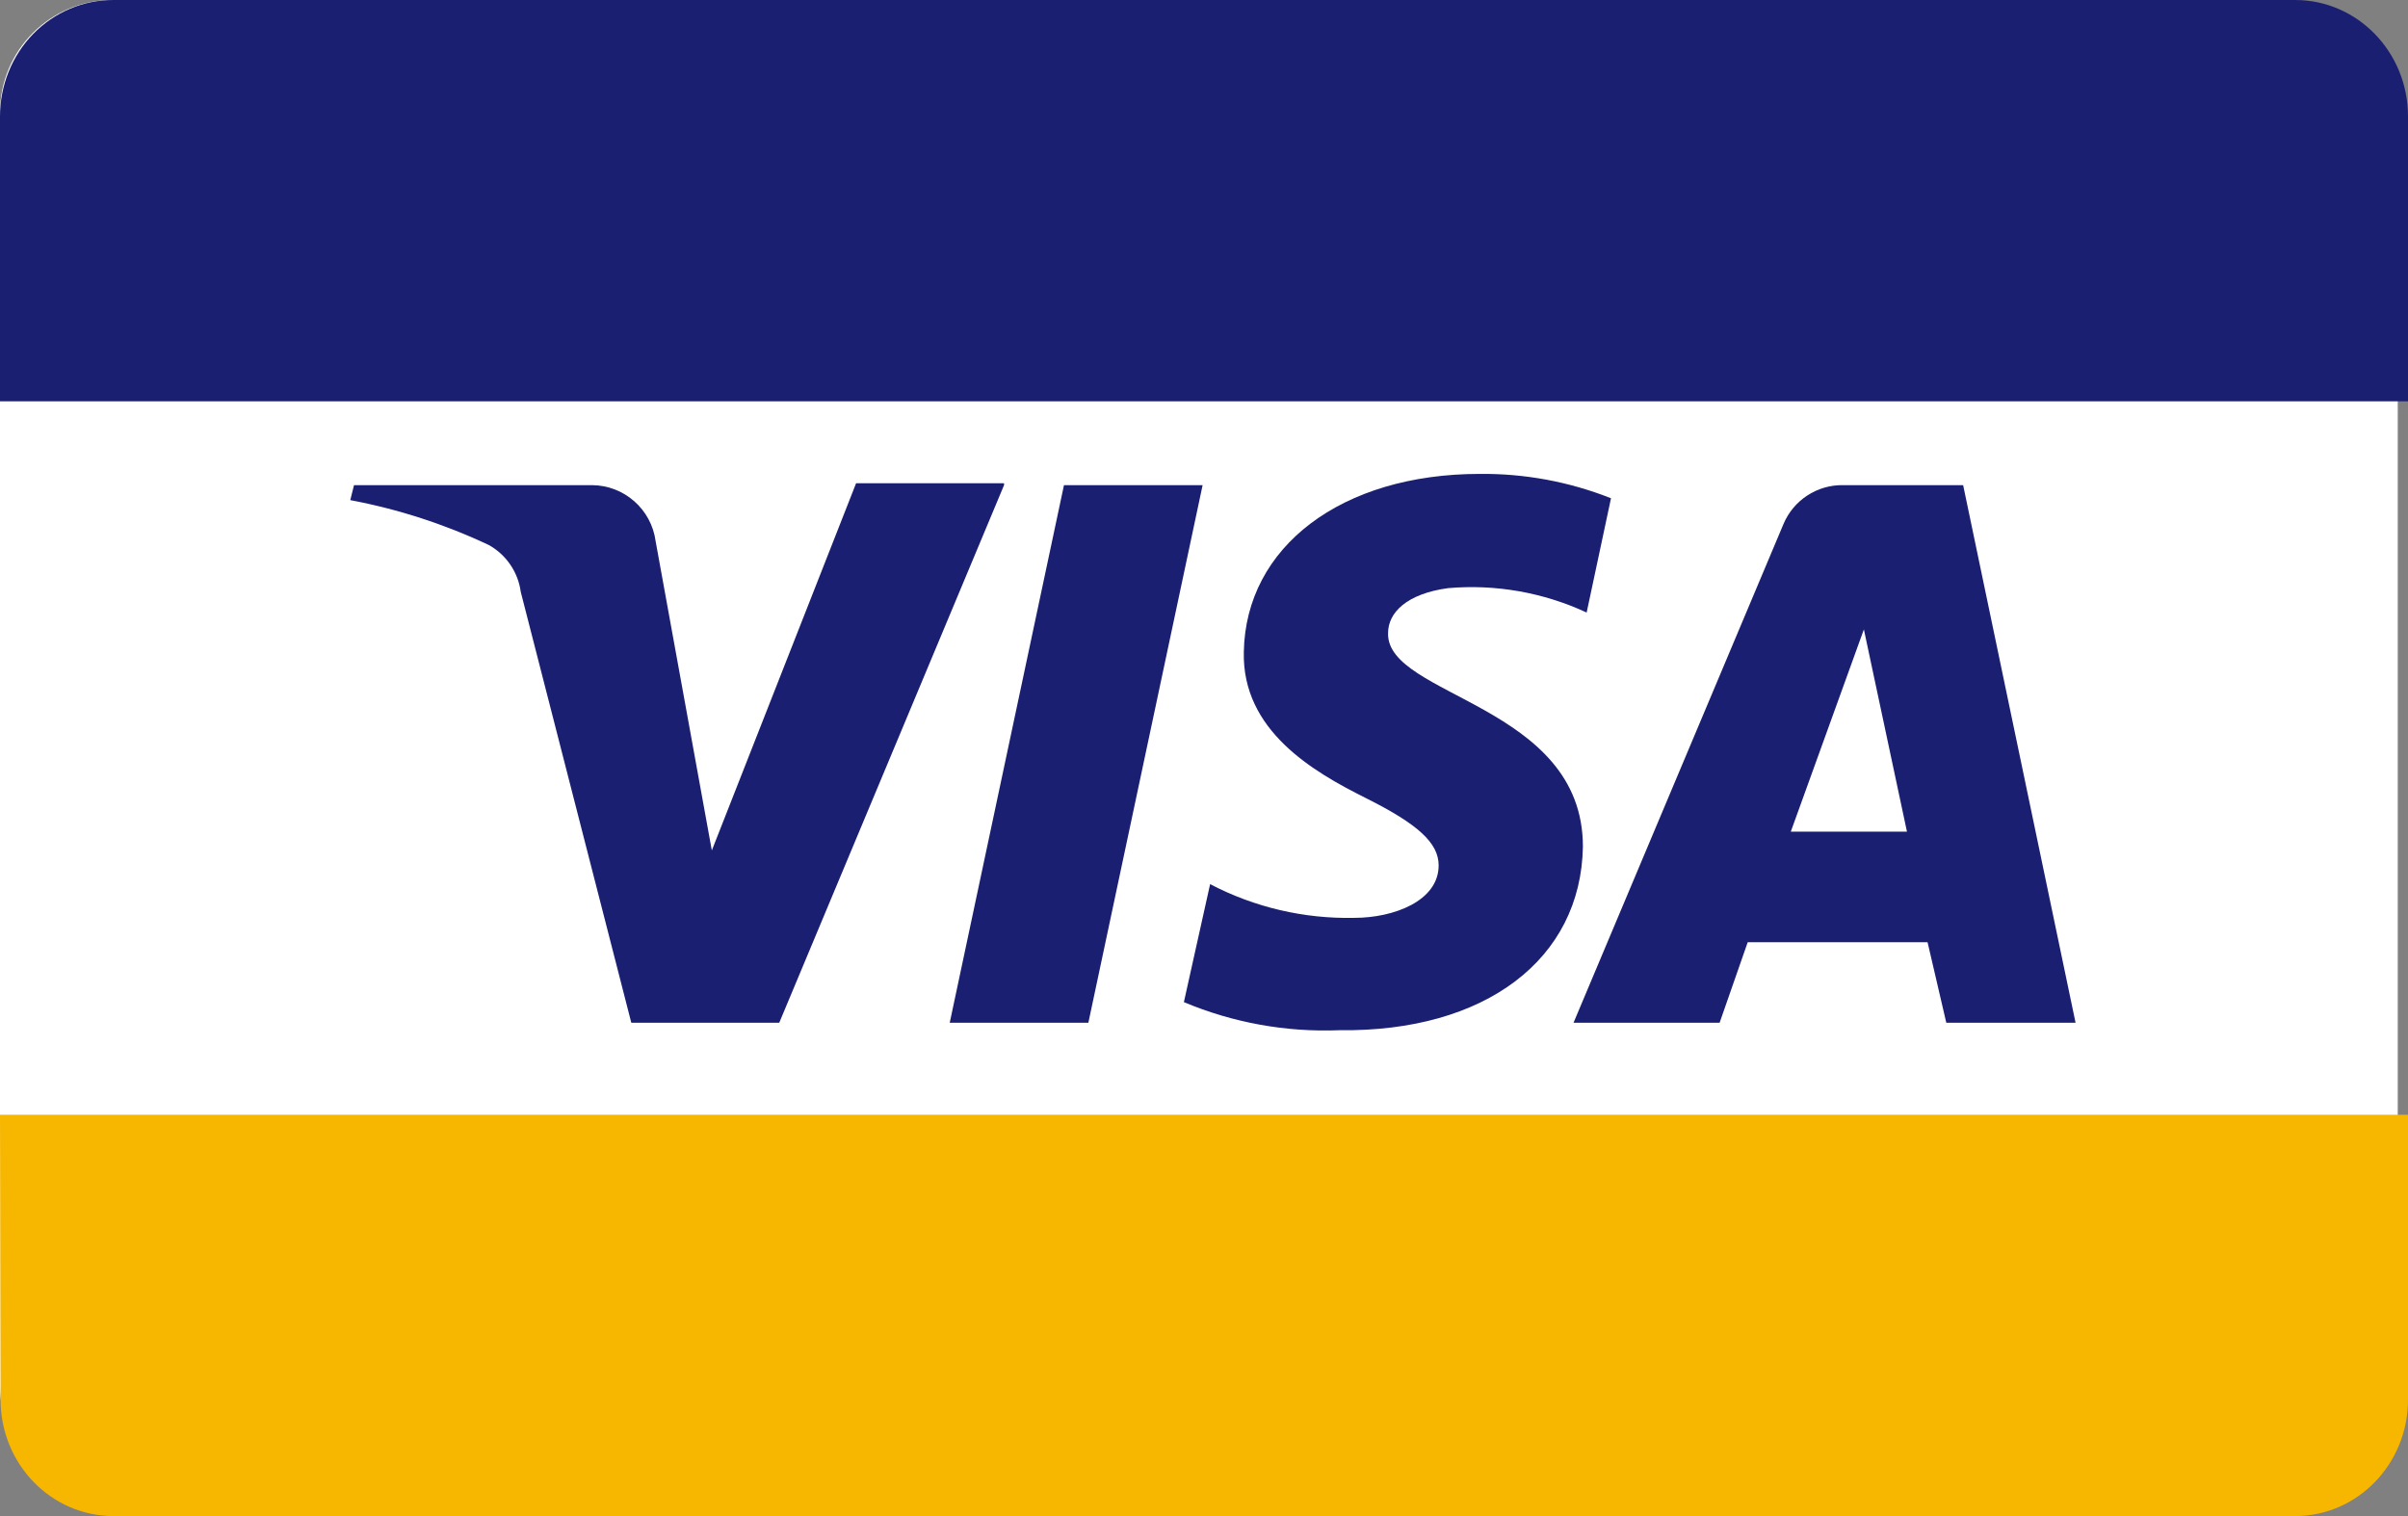 <?xml version="1.0" encoding="UTF-8"?>
<svg width="54px" height="34px" viewBox="0 0 54 34" version="1.1" xmlns="http://www.w3.org/2000/svg" xmlns:xlink="http://www.w3.org/1999/xlink">
    <rect x="0" y="0" width="54" height="34" fill="#808080" stroke="none"/>
    <!-- Generator: Sketch 56.2 (81672) - https://sketch.com -->
    <title>visa</title>
    <desc>Created with Sketch.</desc>
    <g id="visa" stroke="none" stroke-width="1" fill="none" fill-rule="evenodd">
        <g transform="translate(-0, 0)">
            <path d="M0,2.52 C0,1.128 1.128,0 2.52,0 L51.25,0 C52.642,0 53.77,1.128 53.77,2.52 L53.77,31.086 C53.77,32.478 52.642,33.606 51.25,33.606 L2.52,33.606 C1.128,33.606 0,32.478 0,31.086 L0,2.52 Z" id="SVGID" fill="#FFFFFF"></path>
            <path d="M1.44823042e-12,25 L54,25 L54,31.391 C54,32.832 52.867,34 51.469,34 L2.544,34 C1.146,34 0.013,32.832 0.013,31.391 L1.44823042e-12,25 Z" id="Path" fill="#F7B600" fill-rule="nonzero"></path>
            <path d="M2.545,-2.99255385e-15 L51.468,-2.99255385e-15 C52.866,-2.99255385e-15 54,1.168 54,2.609 L54,9 L1.44823042e-12,9 L1.44823042e-12,2.609 C1.44823042e-12,1.915 0.268,1.249 0.746,0.759 C1.224,0.27 1.871,-0.003 2.545,-2.99255385e-15 Z" id="Path" fill="#1A1F71" fill-rule="nonzero"></path>
            <polygon id="Path" fill="#1A1F71" fill-rule="nonzero" points="21.298 22.936 24.407 22.936 26.969 10.88 23.86 10.88"></polygon>
            <path d="M30.372,20.584 C29.247,20.609 28.134,20.349 27.137,19.828 L26.549,22.474 C27.651,22.937 28.841,23.152 30.036,23.104 C33.312,23.146 35.455,21.508 35.497,18.988 C35.497,15.795 31.086,15.627 31.128,14.199 C31.128,13.737 31.548,13.316 32.472,13.19 C33.538,13.097 34.61,13.286 35.581,13.737 L36.127,11.174 C35.191,10.803 34.192,10.618 33.186,10.628 C30.078,10.628 27.935,12.266 27.893,14.619 C27.851,16.383 29.447,17.307 30.624,17.895 C31.8,18.483 32.262,18.904 32.262,19.408 C32.262,20.206 31.254,20.584 30.372,20.584 Z" id="Path" fill="#1A1F71" fill-rule="nonzero"></path>
            <path d="M15.963,19.072 L14.703,12.14 C14.608,11.422 13.999,10.884 13.274,10.88 L7.939,10.88 L7.855,11.216 C8.93,11.418 9.975,11.757 10.964,12.224 C11.354,12.442 11.619,12.832 11.678,13.274 L14.157,22.936 L17.475,22.936 L22.516,10.88 L22.516,10.838 L19.198,10.838 L15.963,19.072 Z" id="Path" fill="#1A1F71" fill-rule="nonzero"></path>
            <path d="M41.336,10.88 C40.749,10.869 40.215,11.219 39.991,11.762 L35.287,22.936 L38.563,22.936 L39.193,21.13 L43.226,21.13 L43.646,22.936 L46.545,22.936 L44.024,10.88 L41.336,10.88 Z M40.159,18.651 L41.798,14.115 L42.764,18.651 L40.159,18.651 Z" id="Shape" fill="#1A1F71" fill-rule="nonzero"></path>
        </g>
    </g>
</svg>